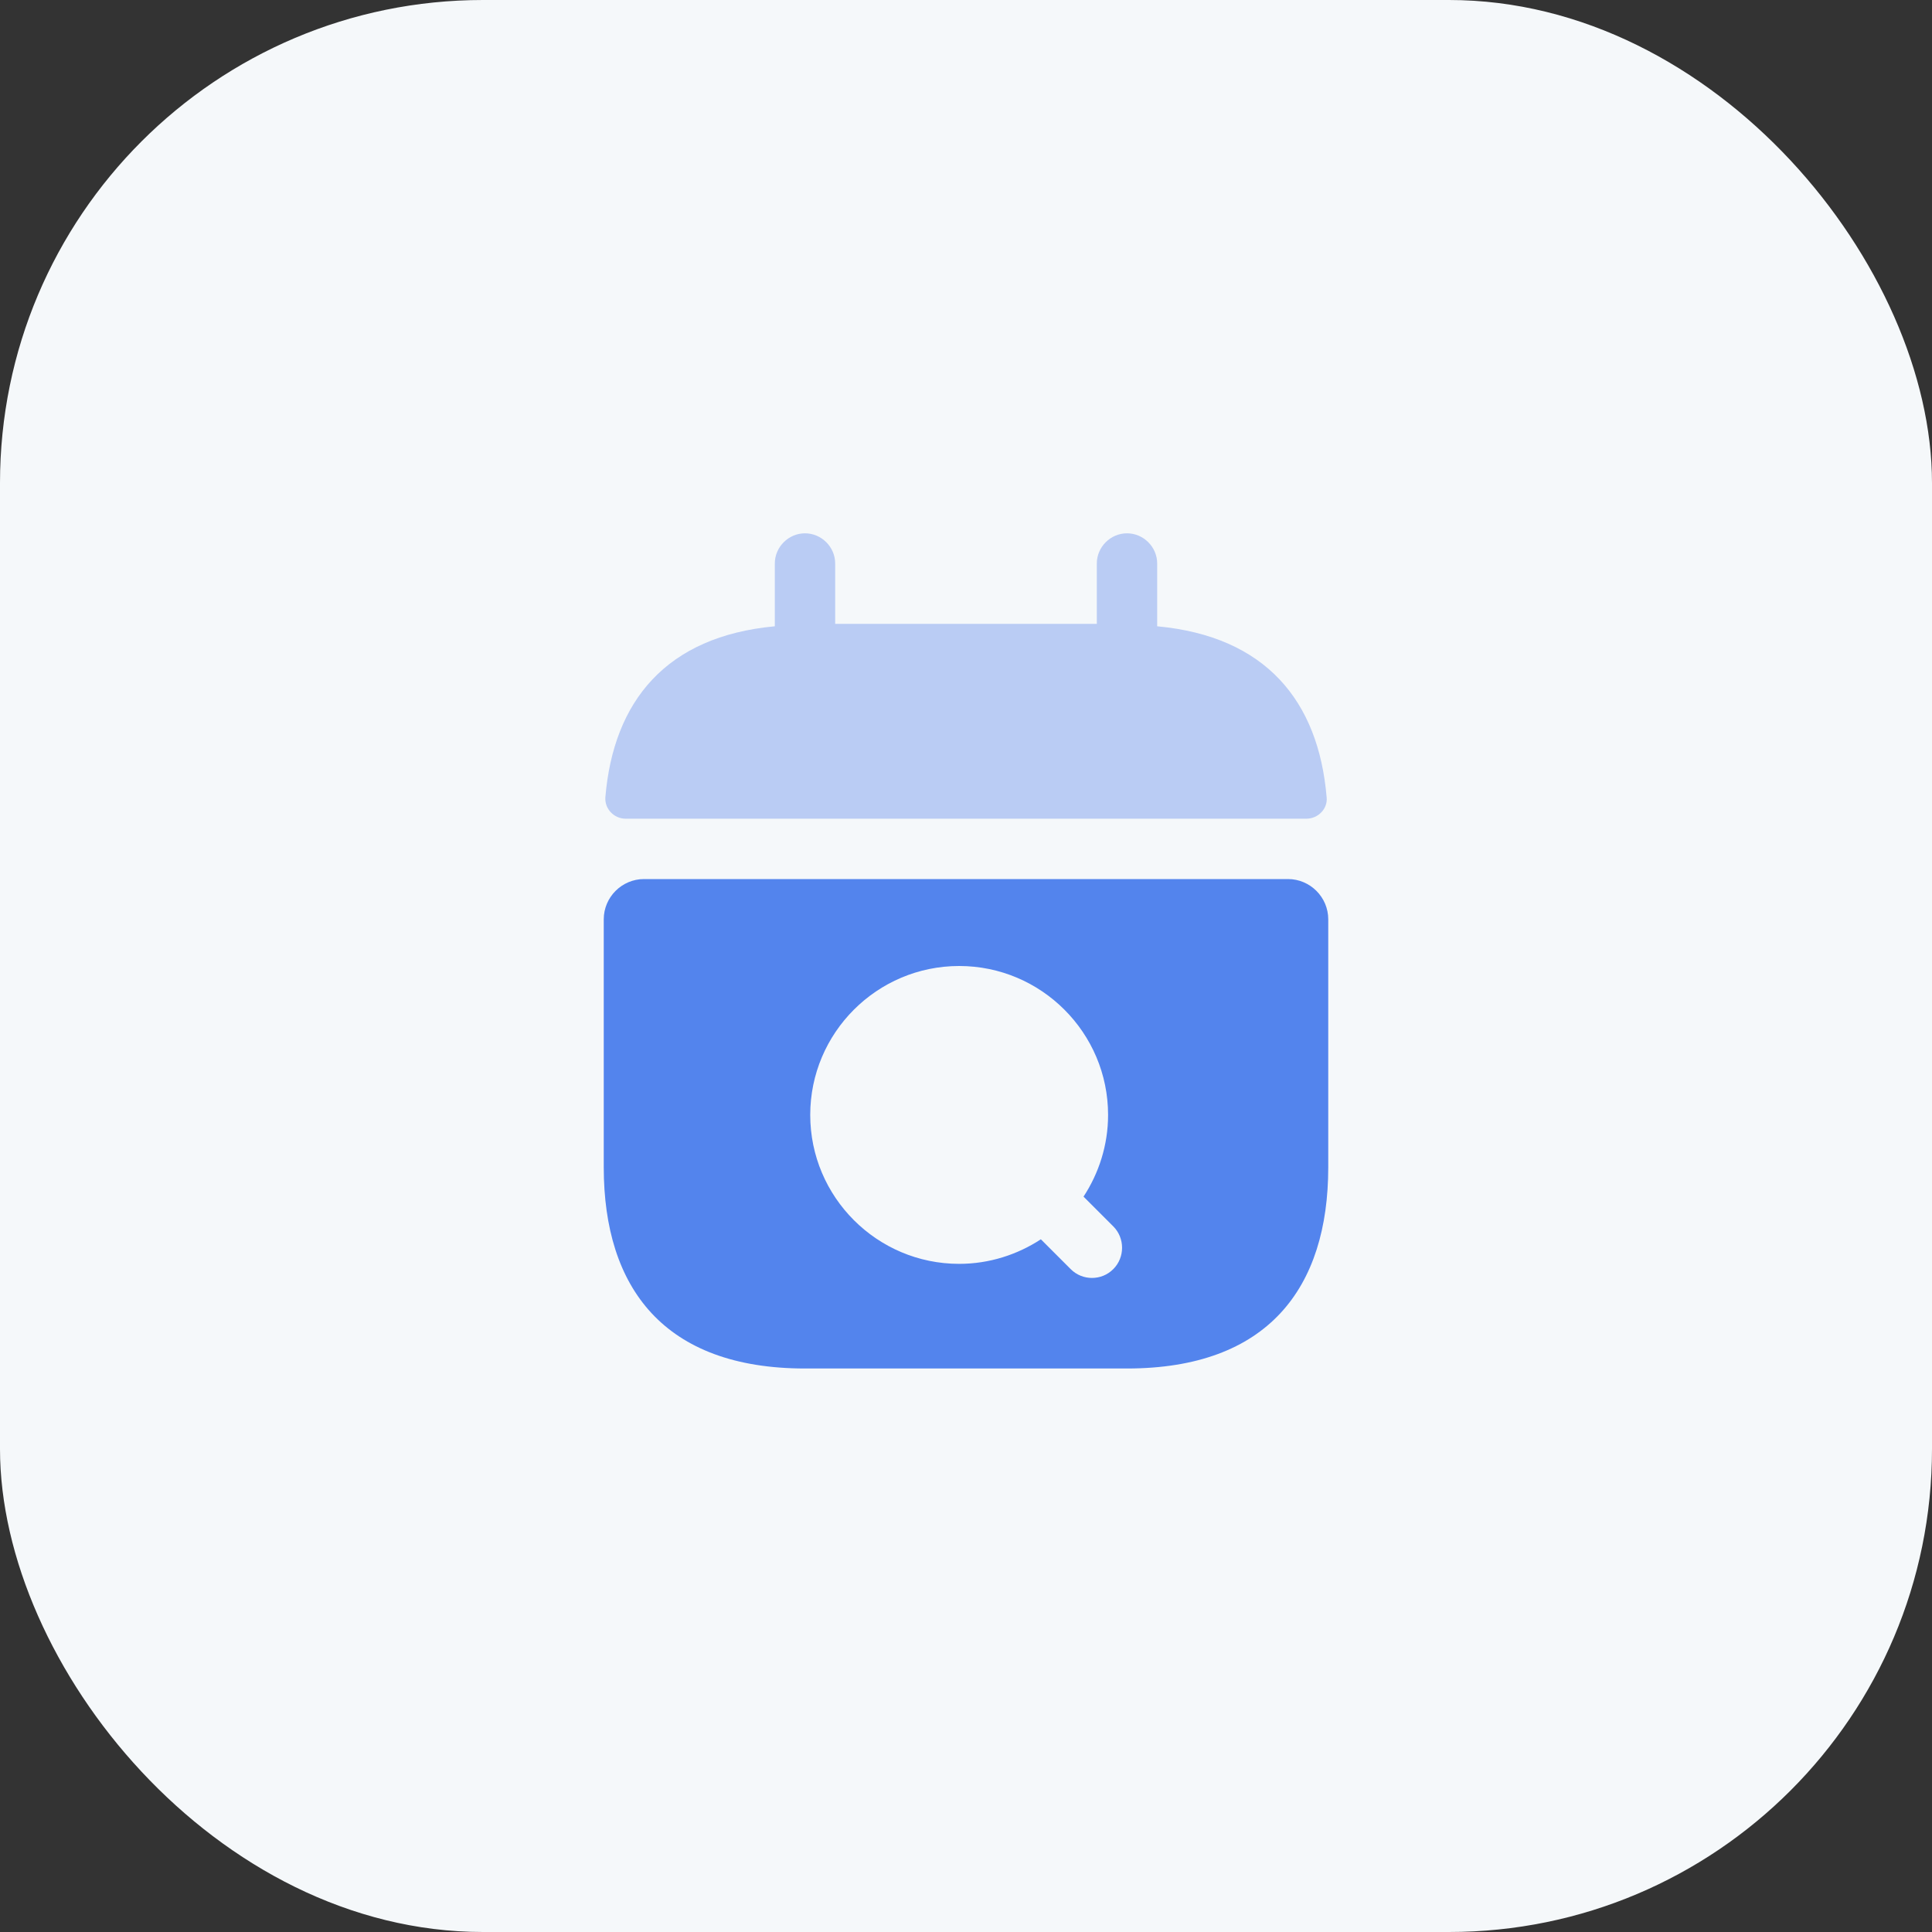 <svg width="48" height="48" viewBox="0 0 48 48" fill="none" xmlns="http://www.w3.org/2000/svg">
<rect x="0" y="0" width="48" height="48" fill="#333333" stroke="none"/>
<rect width="48" height="48" rx="12" fill="#F5F8FA"/>
<path d="M28.75 15.56V14C28.75 13.59 28.41 13.25 28 13.25C27.59 13.25 27.25 13.59 27.25 14V15.5H20.75V14C20.75 13.59 20.41 13.25 20 13.25C19.59 13.25 19.25 13.59 19.25 14V15.56C16.55 15.81 15.24 17.42 15.04 19.81C15.02 20.1 15.26 20.34 15.54 20.34H32.46C32.75 20.34 32.99 20.09 32.96 19.81C32.76 17.42 31.45 15.81 28.75 15.56Z" fill="#BACCF4"/>
<path d="M32 21.84H16C15.45 21.84 15 22.29 15 22.84V29C15 32 16.5 34 20 34H28C31.5 34 33 32 33 29V22.84C33 22.29 32.55 21.84 32 21.84ZM27.66 31.53C27.51 31.68 27.32 31.75 27.13 31.75C26.94 31.75 26.75 31.68 26.6 31.53L25.86 30.79C25.28 31.17 24.58 31.4 23.83 31.4C21.79 31.4 20.13 29.74 20.13 27.7C20.13 25.66 21.79 24 23.83 24C25.87 24 27.53 25.66 27.53 27.7C27.53 28.45 27.3 29.15 26.92 29.73L27.66 30.47C27.95 30.76 27.95 31.24 27.66 31.53Z" fill="#5384ED"/>
</svg>
